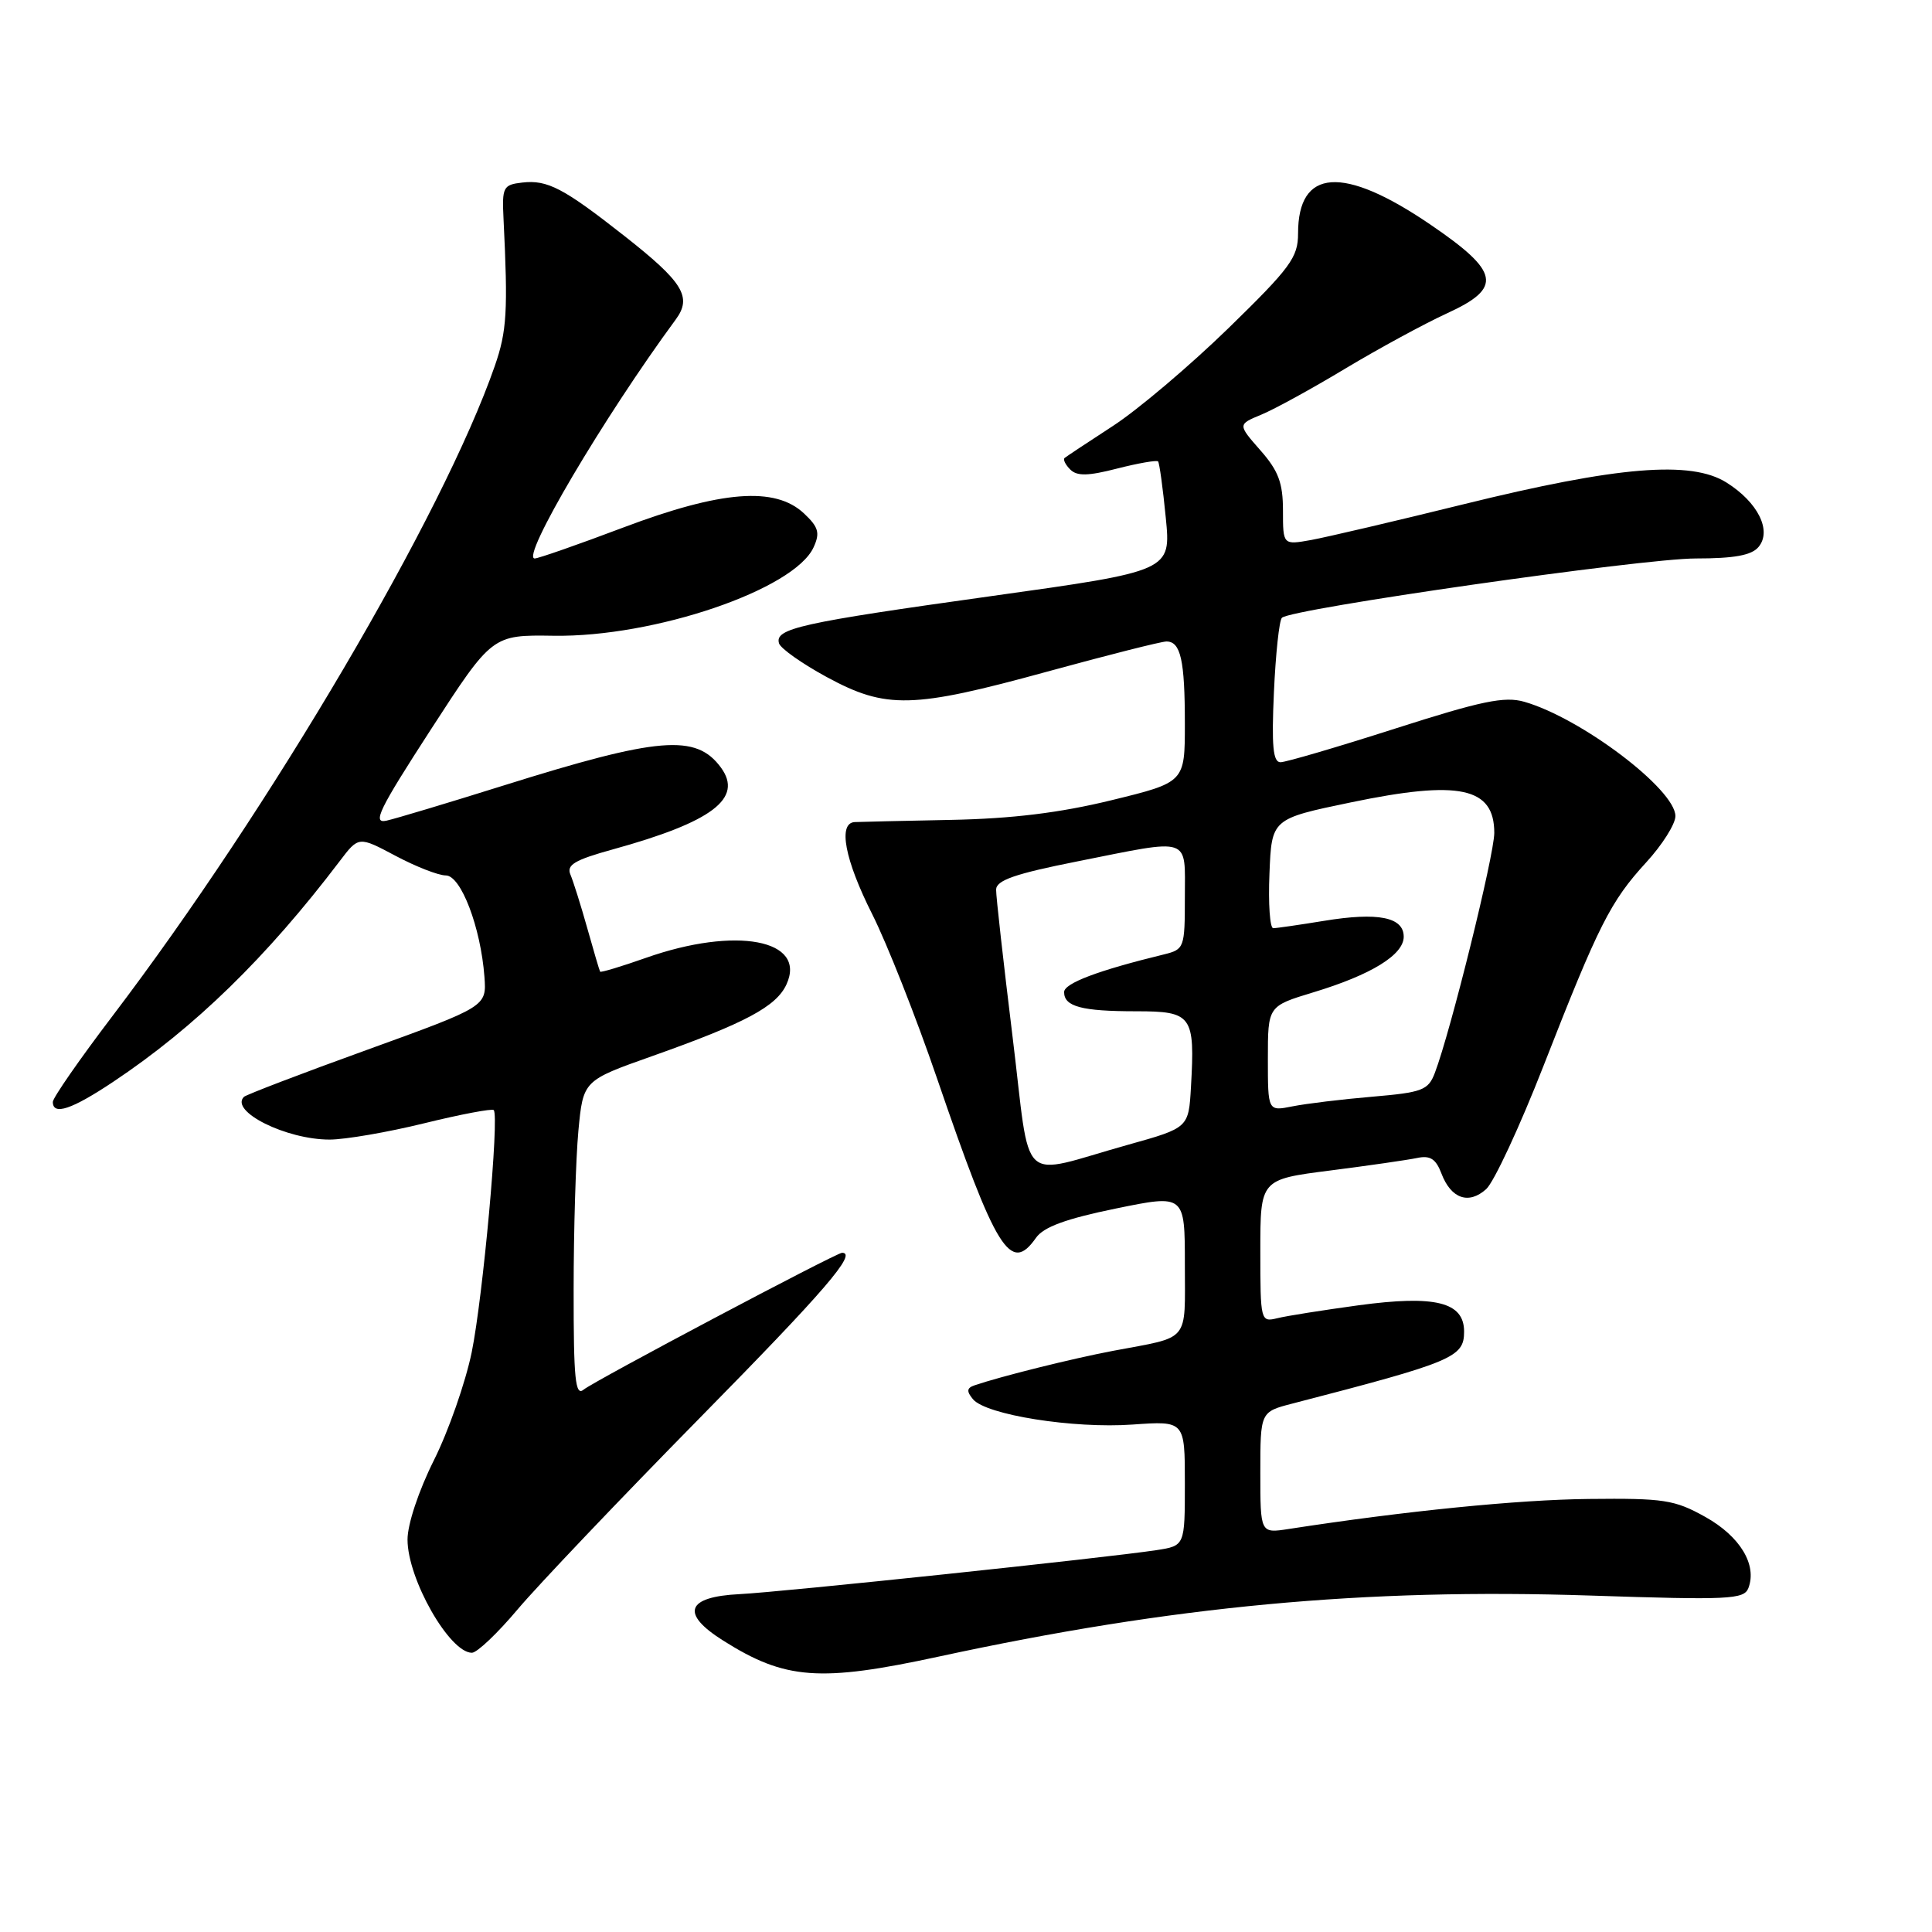 <?xml version="1.0" encoding="UTF-8" standalone="no"?>
<!DOCTYPE svg PUBLIC "-//W3C//DTD SVG 1.1//EN" "http://www.w3.org/Graphics/SVG/1.1/DTD/svg11.dtd" >
<svg xmlns="http://www.w3.org/2000/svg" xmlns:xlink="http://www.w3.org/1999/xlink" version="1.1" viewBox="0 0 256 256">
 <g >
 <path fill="currentColor"
d=" M 124.42 219.50 C 155.36 212.81 180.75 210.43 210.76 211.42 C 229.11 212.03 231.09 211.93 231.67 210.43 C 232.85 207.35 230.57 203.58 225.98 201.01 C 221.90 198.73 220.51 198.51 210.50 198.62 C 201.16 198.72 186.23 200.21 170.75 202.60 C 167.00 203.18 167.00 203.18 167.00 195.13 C 167.00 187.08 167.00 187.08 171.25 185.98 C 192.56 180.46 194.00 179.86 194.00 176.44 C 194.00 172.53 190.19 171.58 180.00 172.96 C 175.32 173.60 170.49 174.36 169.25 174.67 C 167.04 175.21 167.00 175.06 167.00 165.75 C 167.00 156.28 167.00 156.28 176.25 155.10 C 181.34 154.45 186.52 153.70 187.77 153.44 C 189.50 153.07 190.26 153.55 191.00 155.50 C 192.27 158.84 194.62 159.65 196.93 157.56 C 197.96 156.63 201.38 149.27 204.54 141.19 C 211.84 122.51 213.39 119.45 218.13 114.27 C 220.26 111.95 222.00 109.19 222.00 108.14 C 222.00 104.60 209.51 95.15 201.98 92.99 C 199.36 92.24 196.32 92.87 184.87 96.54 C 177.22 98.99 170.38 101.00 169.67 101.00 C 168.68 101.00 168.48 98.84 168.80 91.75 C 169.03 86.66 169.50 82.21 169.86 81.86 C 171.05 80.67 217.59 74.00 224.70 74.00 C 229.81 74.00 232.10 73.58 233.02 72.47 C 234.81 70.32 232.93 66.55 228.77 63.94 C 224.08 60.98 214.37 61.78 194.00 66.80 C 184.93 69.04 175.81 71.17 173.75 71.55 C 170.00 72.22 170.00 72.22 170.00 67.65 C 170.00 63.99 169.40 62.38 167.00 59.66 C 164.00 56.24 164.00 56.24 167.14 54.94 C 168.86 54.23 173.88 51.48 178.29 48.82 C 182.71 46.17 188.75 42.89 191.73 41.52 C 199.15 38.13 198.75 36.03 189.48 29.72 C 177.95 21.88 172.00 22.30 172.00 30.94 C 172.00 34.11 171.00 35.47 162.75 43.51 C 157.66 48.46 150.80 54.27 147.50 56.42 C 144.20 58.57 141.31 60.48 141.07 60.68 C 140.83 60.87 141.16 61.56 141.81 62.21 C 142.71 63.11 144.17 63.08 148.05 62.08 C 150.84 61.37 153.27 60.95 153.45 61.14 C 153.63 61.34 154.09 64.69 154.47 68.58 C 155.17 75.66 155.17 75.66 131.33 78.99 C 106.00 82.53 102.61 83.28 103.23 85.26 C 103.45 85.94 106.30 87.95 109.56 89.72 C 117.42 93.98 120.88 93.90 138.74 89.00 C 146.77 86.80 153.88 85.00 154.56 85.00 C 156.45 85.00 157.00 87.48 157.00 95.91 C 157.00 103.66 157.00 103.66 147.25 106.04 C 140.42 107.71 134.06 108.48 126.00 108.64 C 119.67 108.76 113.94 108.90 113.25 108.93 C 111.01 109.05 111.93 113.91 115.57 121.13 C 117.53 125.02 121.39 134.80 124.15 142.86 C 132.00 165.78 133.90 168.84 137.28 164.01 C 138.28 162.58 141.26 161.49 147.84 160.14 C 157.00 158.26 157.00 158.26 157.00 167.56 C 157.00 178.02 157.80 177.05 147.50 178.99 C 142.07 180.02 132.63 182.37 129.14 183.56 C 128.10 183.91 128.05 184.35 128.92 185.40 C 130.64 187.48 142.25 189.32 150.08 188.76 C 157.00 188.27 157.00 188.27 157.00 196.55 C 157.00 204.82 157.00 204.82 153.25 205.40 C 146.56 206.42 103.66 210.95 98.01 211.23 C 90.92 211.58 90.13 213.80 95.83 217.39 C 104.05 222.58 108.61 222.92 124.42 219.50 Z  M 68.59 213.25 C 71.25 210.09 82.11 198.68 92.71 187.90 C 109.27 171.07 113.64 166.00 111.58 166.00 C 110.81 166.00 78.70 183.00 77.34 184.13 C 76.23 185.05 76.00 182.79 76.01 170.87 C 76.01 162.97 76.30 153.50 76.64 149.84 C 77.27 143.18 77.27 143.18 86.39 139.95 C 98.78 135.56 102.88 133.37 104.22 130.42 C 106.92 124.49 97.50 122.72 85.59 126.92 C 82.33 128.07 79.60 128.89 79.52 128.75 C 79.43 128.61 78.67 126.03 77.82 123.00 C 76.97 119.97 75.96 116.78 75.59 115.90 C 75.03 114.61 76.13 113.95 81.20 112.55 C 94.38 108.91 98.51 105.79 95.53 101.71 C 92.24 97.22 87.33 97.62 66.67 104.10 C 59.43 106.37 52.47 108.46 51.22 108.74 C 49.29 109.17 50.19 107.32 57.08 96.68 C 65.22 84.12 65.22 84.12 73.36 84.24 C 86.68 84.45 105.26 78.12 107.81 72.51 C 108.68 70.61 108.46 69.84 106.53 68.03 C 102.71 64.44 95.58 65.00 82.61 69.89 C 76.63 72.15 71.33 74.00 70.85 74.00 C 68.96 74.00 79.99 55.31 89.55 42.32 C 91.73 39.35 90.52 37.38 82.73 31.26 C 74.68 24.93 72.53 23.80 69.20 24.19 C 66.67 24.48 66.51 24.79 66.72 29.00 C 67.32 41.25 67.17 43.87 65.56 48.50 C 58.71 68.19 35.83 107.09 14.91 134.62 C 10.56 140.34 7.00 145.47 7.00 146.01 C 7.00 147.85 9.51 147.01 15.01 143.34 C 25.81 136.14 35.33 126.86 45.01 114.11 C 47.52 110.80 47.52 110.80 52.41 113.40 C 55.10 114.83 58.09 116.00 59.07 116.00 C 61.08 116.00 63.70 122.88 64.19 129.43 C 64.48 133.37 64.48 133.37 48.66 139.10 C 39.96 142.24 32.61 145.06 32.32 145.34 C 30.41 147.26 37.92 151.00 43.67 151.00 C 45.72 151.00 51.37 150.03 56.21 148.84 C 61.05 147.65 65.20 146.87 65.42 147.09 C 66.18 147.87 63.99 171.91 62.50 179.20 C 61.67 183.21 59.42 189.65 57.49 193.50 C 55.47 197.54 53.99 201.99 54.00 204.01 C 54.00 209.23 59.57 219.00 62.53 219.00 C 63.21 219.00 65.93 216.41 68.59 213.25 Z  M 134.16 137.29 C 132.96 127.51 131.98 118.78 131.99 117.89 C 132.00 116.65 134.44 115.79 142.75 114.14 C 158.01 111.10 157.00 110.76 157.00 118.89 C 157.00 125.58 156.92 125.80 154.25 126.46 C 145.49 128.59 141.00 130.29 141.00 131.46 C 141.00 133.38 143.34 134.00 150.56 134.00 C 157.96 134.00 158.35 134.55 157.81 144.02 C 157.50 149.44 157.50 149.44 149.50 151.68 C 134.67 155.82 136.67 157.70 134.16 137.29 Z  M 168.00 140.28 C 168.00 133.32 168.00 133.32 173.99 131.50 C 181.70 129.17 186.00 126.52 186.00 124.12 C 186.00 121.52 182.60 120.84 175.42 122.02 C 172.17 122.55 169.14 122.99 168.71 122.99 C 168.27 123.00 168.04 119.74 168.21 115.75 C 168.50 108.50 168.50 108.50 179.00 106.32 C 193.38 103.33 198.00 104.31 198.00 110.37 C 197.99 113.33 192.22 136.66 190.13 142.15 C 189.25 144.46 188.50 144.75 181.83 145.32 C 177.80 145.66 173.04 146.24 171.25 146.60 C 168.00 147.25 168.00 147.25 168.00 140.28 Z "/>
</g>
</svg>